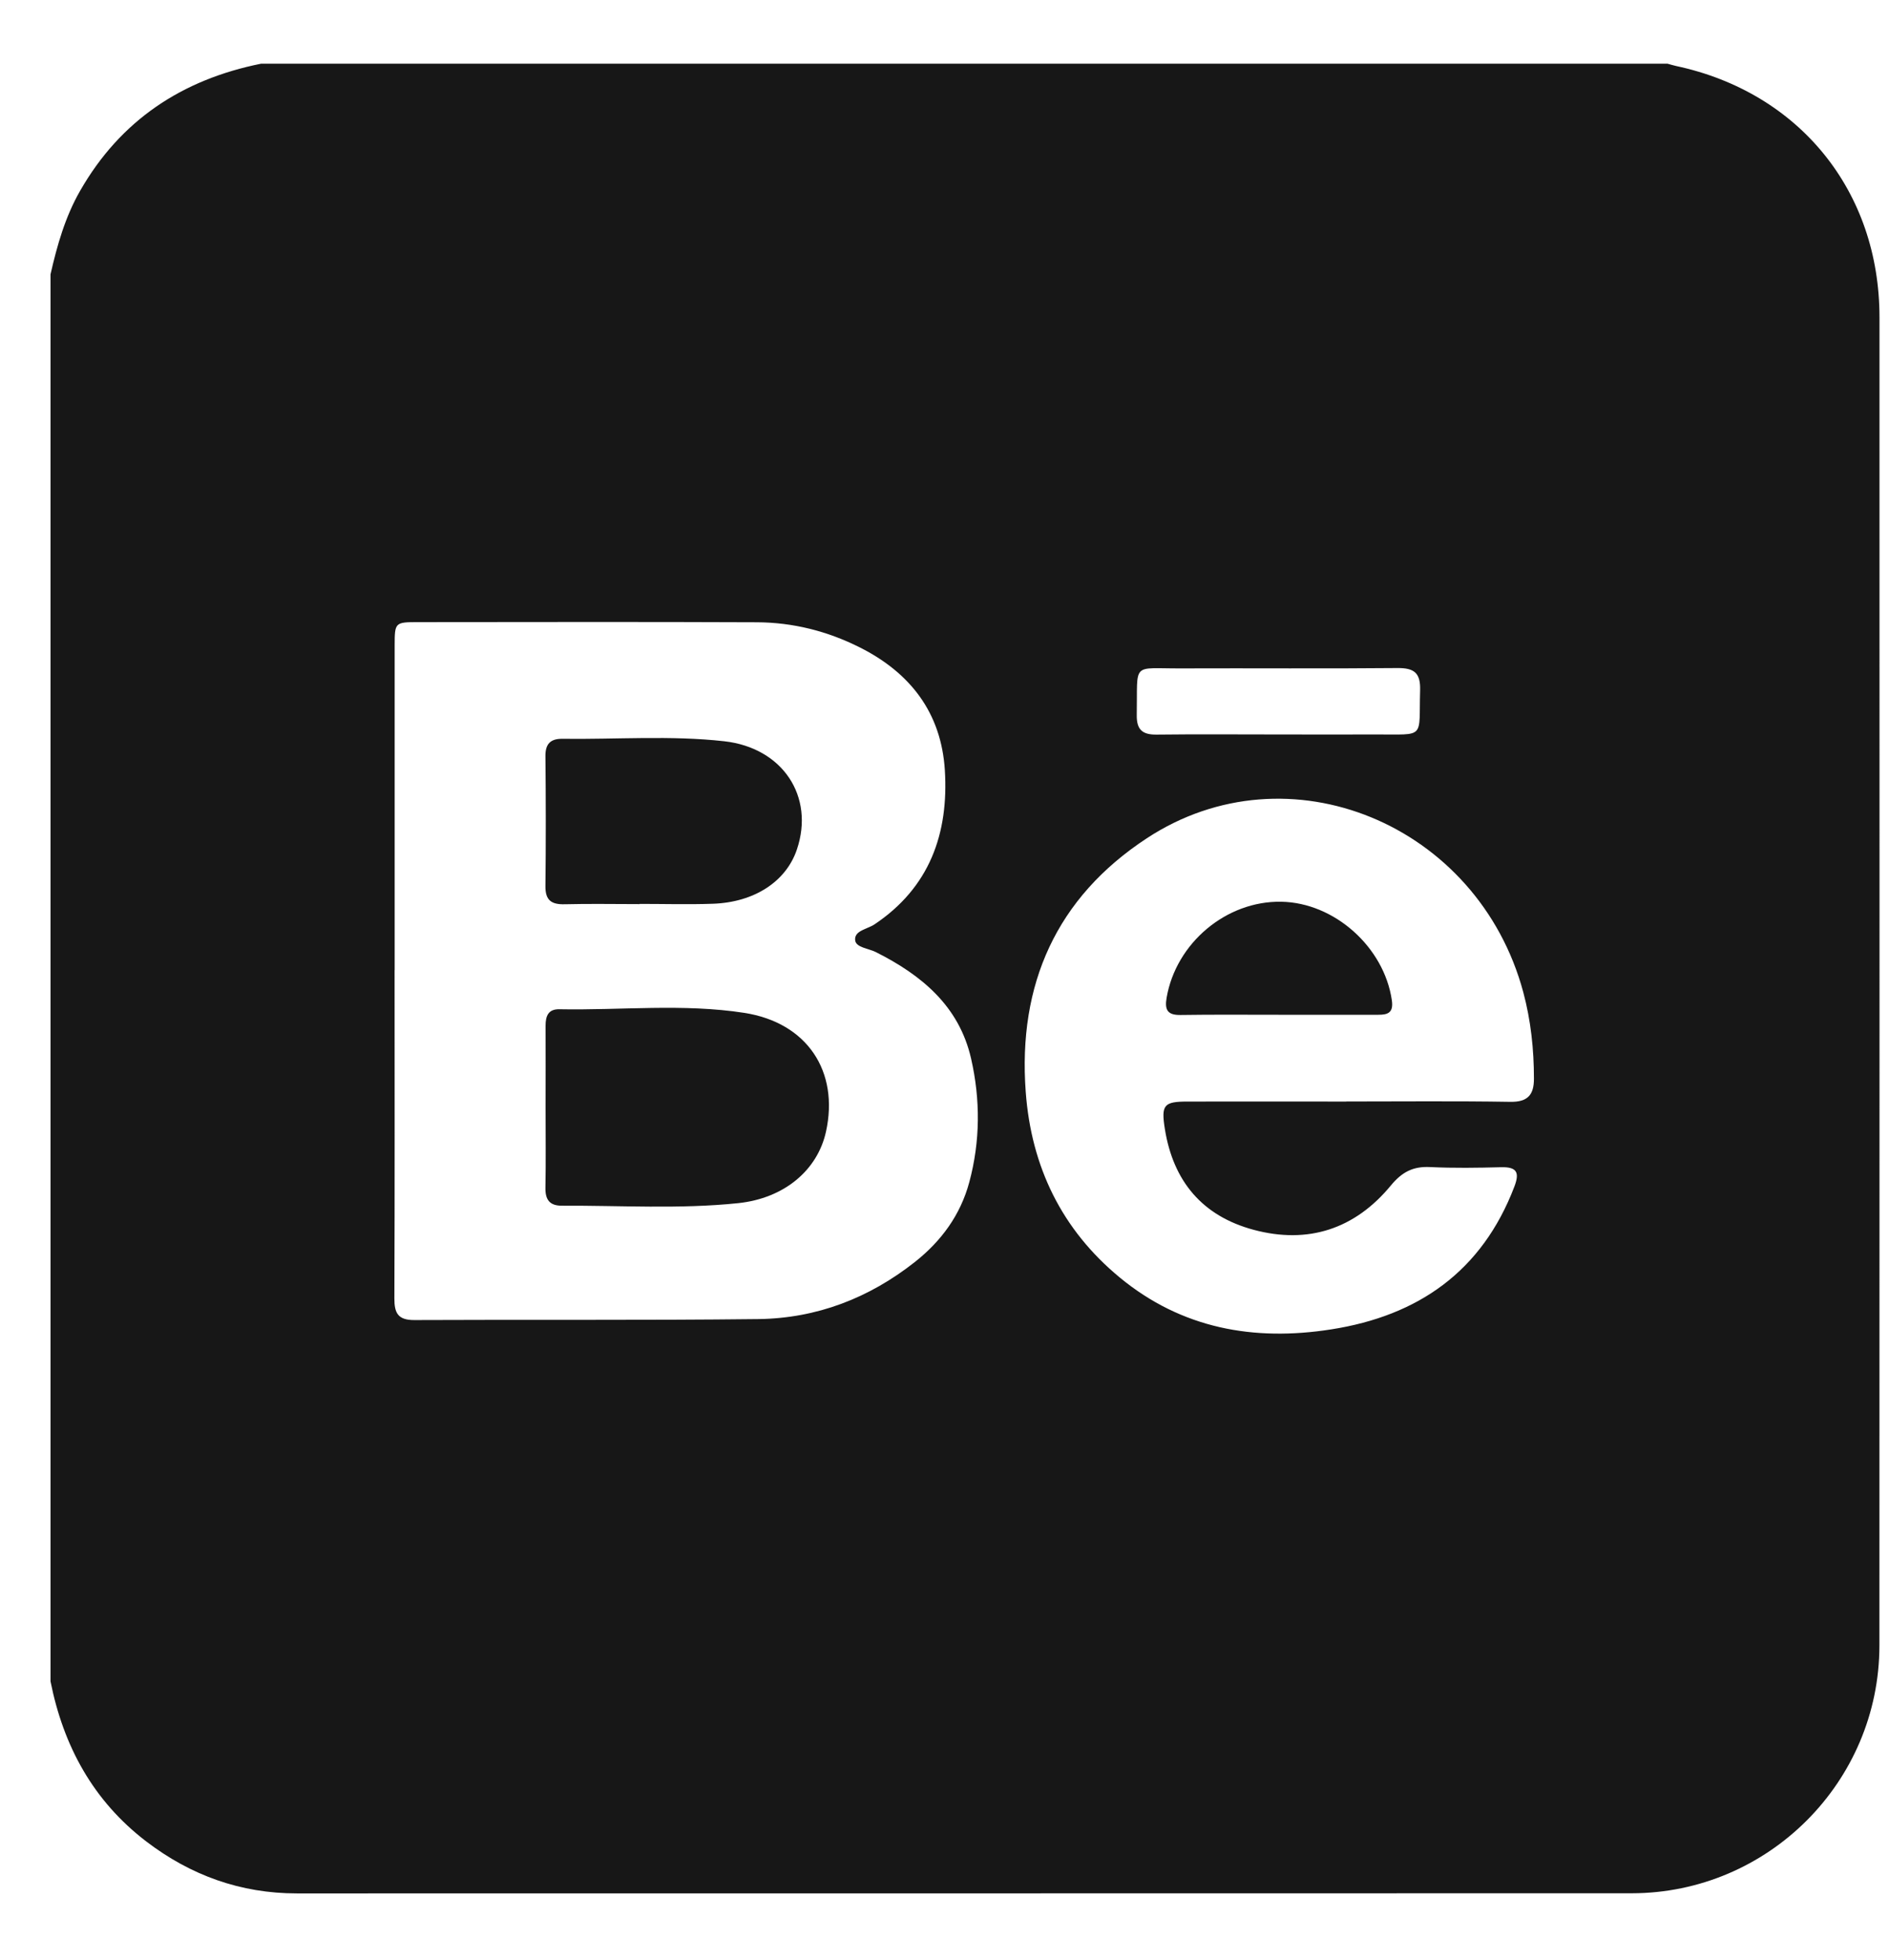 <svg width="27" height="28" viewBox="0 0 27 28" fill="none" xmlns="http://www.w3.org/2000/svg">
<path d="M0.722 3.92C0.816 3.507 0.931 3.101 1.143 2.73C1.721 1.718 2.602 1.137 3.732 0.91C10.433 0.91 17.134 0.91 23.834 0.91C23.875 0.921 23.915 0.934 23.957 0.943C25.718 1.319 26.864 2.73 26.864 4.533C26.864 10.858 26.866 17.185 26.863 23.511C26.862 25.461 25.273 27.049 23.323 27.051C16.963 27.054 10.603 27.051 4.243 27.053C3.439 27.053 2.725 26.795 2.091 26.311C1.332 25.731 0.906 24.948 0.722 24.023V3.92ZM5.64 13.859C5.64 15.423 5.643 16.986 5.637 18.551C5.636 18.759 5.687 18.862 5.921 18.861C7.561 18.853 9.202 18.866 10.842 18.847C11.673 18.836 12.422 18.548 13.077 18.031C13.454 17.733 13.728 17.36 13.854 16.892C14.012 16.306 14.014 15.711 13.88 15.125C13.709 14.375 13.173 13.932 12.518 13.603C12.414 13.551 12.233 13.538 12.223 13.434C12.208 13.296 12.396 13.276 12.497 13.209C13.288 12.681 13.561 11.909 13.505 11.005C13.454 10.187 13.014 9.614 12.289 9.25C11.826 9.017 11.333 8.893 10.816 8.891C9.202 8.884 7.586 8.888 5.972 8.889C5.648 8.889 5.641 8.895 5.641 9.218C5.641 10.766 5.641 12.312 5.641 13.859L5.64 13.859ZM19.242 15.738C20.024 15.738 20.806 15.73 21.588 15.743C21.839 15.747 21.925 15.64 21.925 15.413C21.925 14.995 21.881 14.582 21.773 14.178C21.126 11.772 18.413 10.65 16.392 11.977C15.099 12.825 14.547 14.065 14.661 15.601C14.74 16.67 15.175 17.568 16.005 18.253C16.89 18.983 17.922 19.168 19.028 18.994C20.271 18.8 21.183 18.165 21.645 16.955C21.721 16.756 21.685 16.672 21.459 16.677C21.119 16.686 20.779 16.691 20.44 16.675C20.197 16.663 20.04 16.745 19.88 16.938C19.368 17.559 18.699 17.781 17.917 17.571C17.186 17.374 16.77 16.879 16.65 16.133C16.595 15.788 16.633 15.739 16.973 15.739C17.729 15.737 18.486 15.739 19.242 15.739L19.242 15.738ZM18.268 10.494C18.735 10.494 19.203 10.496 19.67 10.494C20.382 10.491 20.278 10.565 20.298 9.866C20.306 9.617 20.217 9.543 19.974 9.545C18.945 9.555 17.916 9.546 16.887 9.55C16.162 9.554 16.262 9.447 16.248 10.213C16.244 10.425 16.327 10.499 16.534 10.496C17.112 10.489 17.69 10.494 18.268 10.494H18.268Z" fill="#171717"/>
<path d="M7.798 15.826C7.798 15.435 7.8 15.045 7.798 14.654C7.798 14.518 7.836 14.417 7.995 14.42C8.877 14.437 9.763 14.336 10.639 14.472C11.538 14.612 11.996 15.309 11.806 16.17C11.685 16.717 11.213 17.122 10.548 17.191C9.711 17.278 8.869 17.223 8.029 17.227C7.856 17.227 7.793 17.141 7.796 16.972C7.803 16.59 7.798 16.207 7.798 15.826Z" fill="#171717"/>
<path d="M9.141 12.918C8.785 12.918 8.428 12.911 8.072 12.92C7.882 12.925 7.793 12.864 7.796 12.66C7.803 12.041 7.802 11.421 7.796 10.802C7.794 10.627 7.871 10.554 8.038 10.556C8.81 10.566 9.584 10.505 10.352 10.591C11.188 10.685 11.646 11.381 11.39 12.138C11.236 12.595 10.781 12.894 10.185 12.913C9.837 12.925 9.489 12.915 9.141 12.915V12.918Z" fill="#171717"/>
<path d="M18.275 14.499C17.809 14.499 17.342 14.495 16.876 14.502C16.685 14.506 16.645 14.427 16.675 14.254C16.81 13.474 17.527 12.87 18.313 12.884C19.075 12.897 19.784 13.534 19.894 14.292C19.919 14.465 19.843 14.5 19.7 14.499C19.225 14.498 18.75 14.499 18.274 14.499H18.275Z" fill="#171717"/>
</svg>
